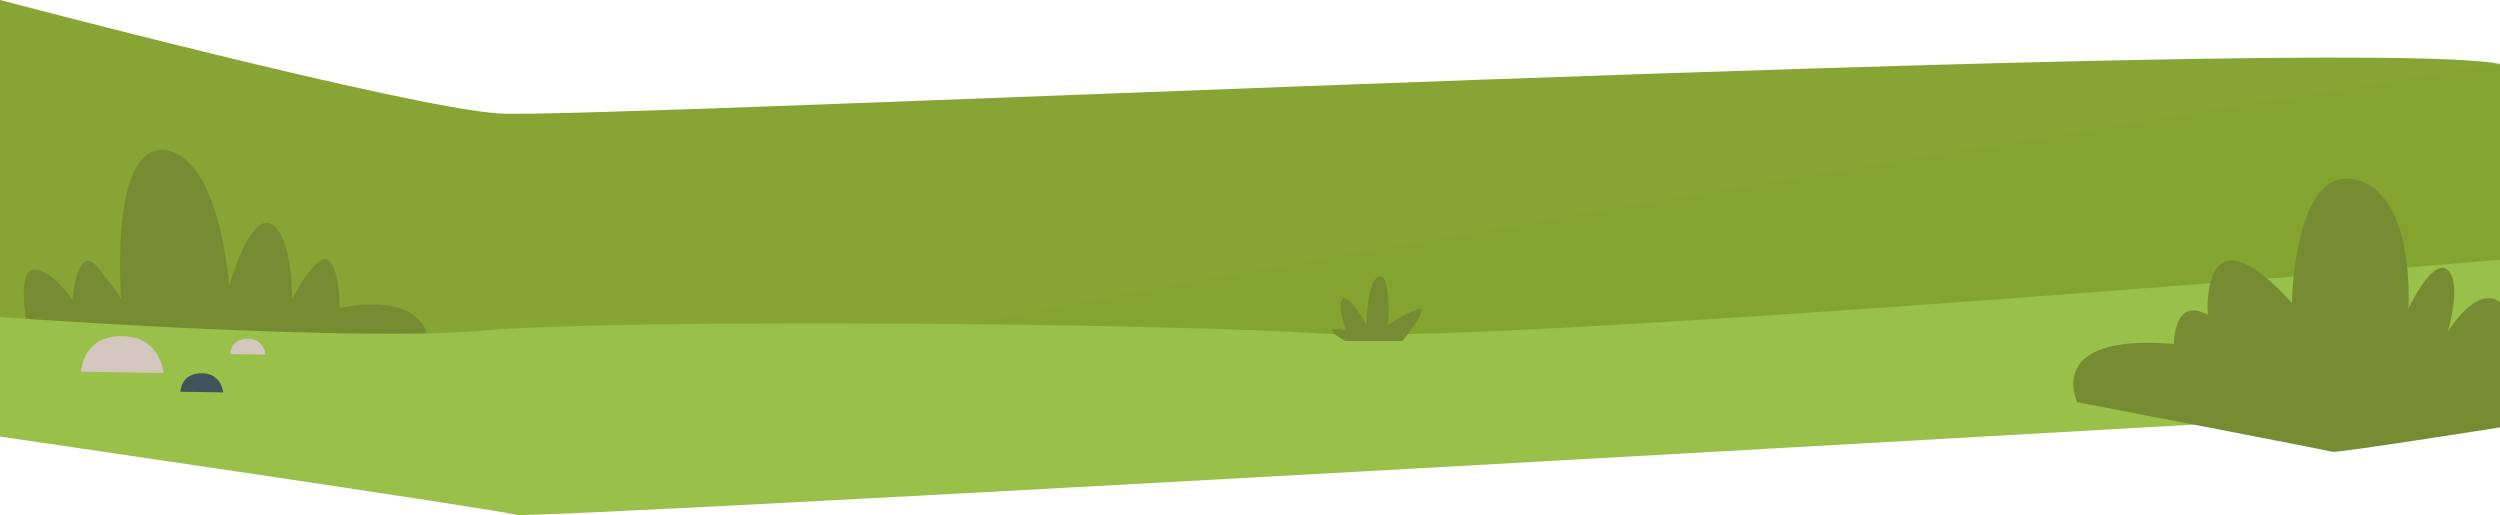 <svg xmlns="http://www.w3.org/2000/svg" viewBox="0 0 2650 545.92"><defs><style>.cls-1{fill:#87a535;}.cls-2{fill:#768c33;}.cls-3{fill:#83a530;}.cls-4{fill:#99c049;}.cls-5{fill:#d4c7bf;}.cls-6{fill:#3f535b;}</style></defs><g id="Layer_2" data-name="Layer 2"><g id="_3_elements" data-name="#3 elements"><g id="green"><path class="cls-1" d="M0,0S430.21,113.54,528.6,120.25,2487.49,36.09,2650,67.77c0,0-825.76,220.94-832.43,222.61s-496.92,123.55-506.92,118.47-870.26,0-870.26,0L145.07,388,0,399.29Z"/><path class="cls-2" d="M29.46,349.85s-13.34-65.58,7.22-63.92,40,31.95,40,31.95,5-61.41,26.68-34.73,25,33.35,25,33.35-12.79-164,46.13-157.3S242.9,302.61,242.9,302.61s22.23-78.37,45-65,21.68,79.48,21.68,79.48,25-48.91,37.79-41.69,12.79,51.14,12.79,51.14S436.33,307.83,453,353.3s-138.4,33.24-138.4,33.24-255.68-6.12-257.35-7.78S29.46,349.85,29.46,349.85Z"/><path class="cls-3" d="M2650,67.77s-1460.24,231-1730.38,299.34,500.25,32.18,500.25,32.18H2650Z"/><path class="cls-4" d="M0,336.08s369.35,26.84,511.92,14.33,712.85-8.36,892.94,3.32S2650,275.37,2650,275.37V423l-312.18,26.34S562.42,550.94,547.17,545.72,0,462.75,0,462.75Z"/><path class="cls-2" d="M2201.86,426.28s-35.85-73.37,102.55-61.7c0,0-.83-50.86,35.85-30.84,0,0-9.17-120.9,89.21-12.51,0,0,1.67-145.07,66.7-130.9s56.7,136.74,56.7,136.74,26.05-55.05,41.69-40.86,0,65.87,0,65.87,30-50.86,55.44-31.68V453s-173,27.51-178,25.85S2201.86,426.28,2201.86,426.28Z"/><path class="cls-2" d="M1425.94,361.48h60.5s31-37.41,16.32-33.43-33.83,18.41-31.84,16.57,2.86-52-7.81-51.42c-14.92.79-14.48,51.17-14.48,51.17s-19.11-33.84-25.48-27.47,3.59,33,3.59,33S1394.89,344,1425.94,361.48Z"/><path class="cls-5" d="M86,394l87.36,1.47s-3-38.47-43-39.15C86.63,355.63,86,394,86,394Z"/><path class="cls-6" d="M191.26,415.2l45.36.76s-1.54-20-22.35-20.32C191.59,395.25,191.26,415.2,191.26,415.2Z"/><path class="cls-5" d="M244,375.3l37.48.63s-1.26-16.51-18.46-16.8C244.23,358.82,244,375.3,244,375.3Z"/></g></g></g></svg>